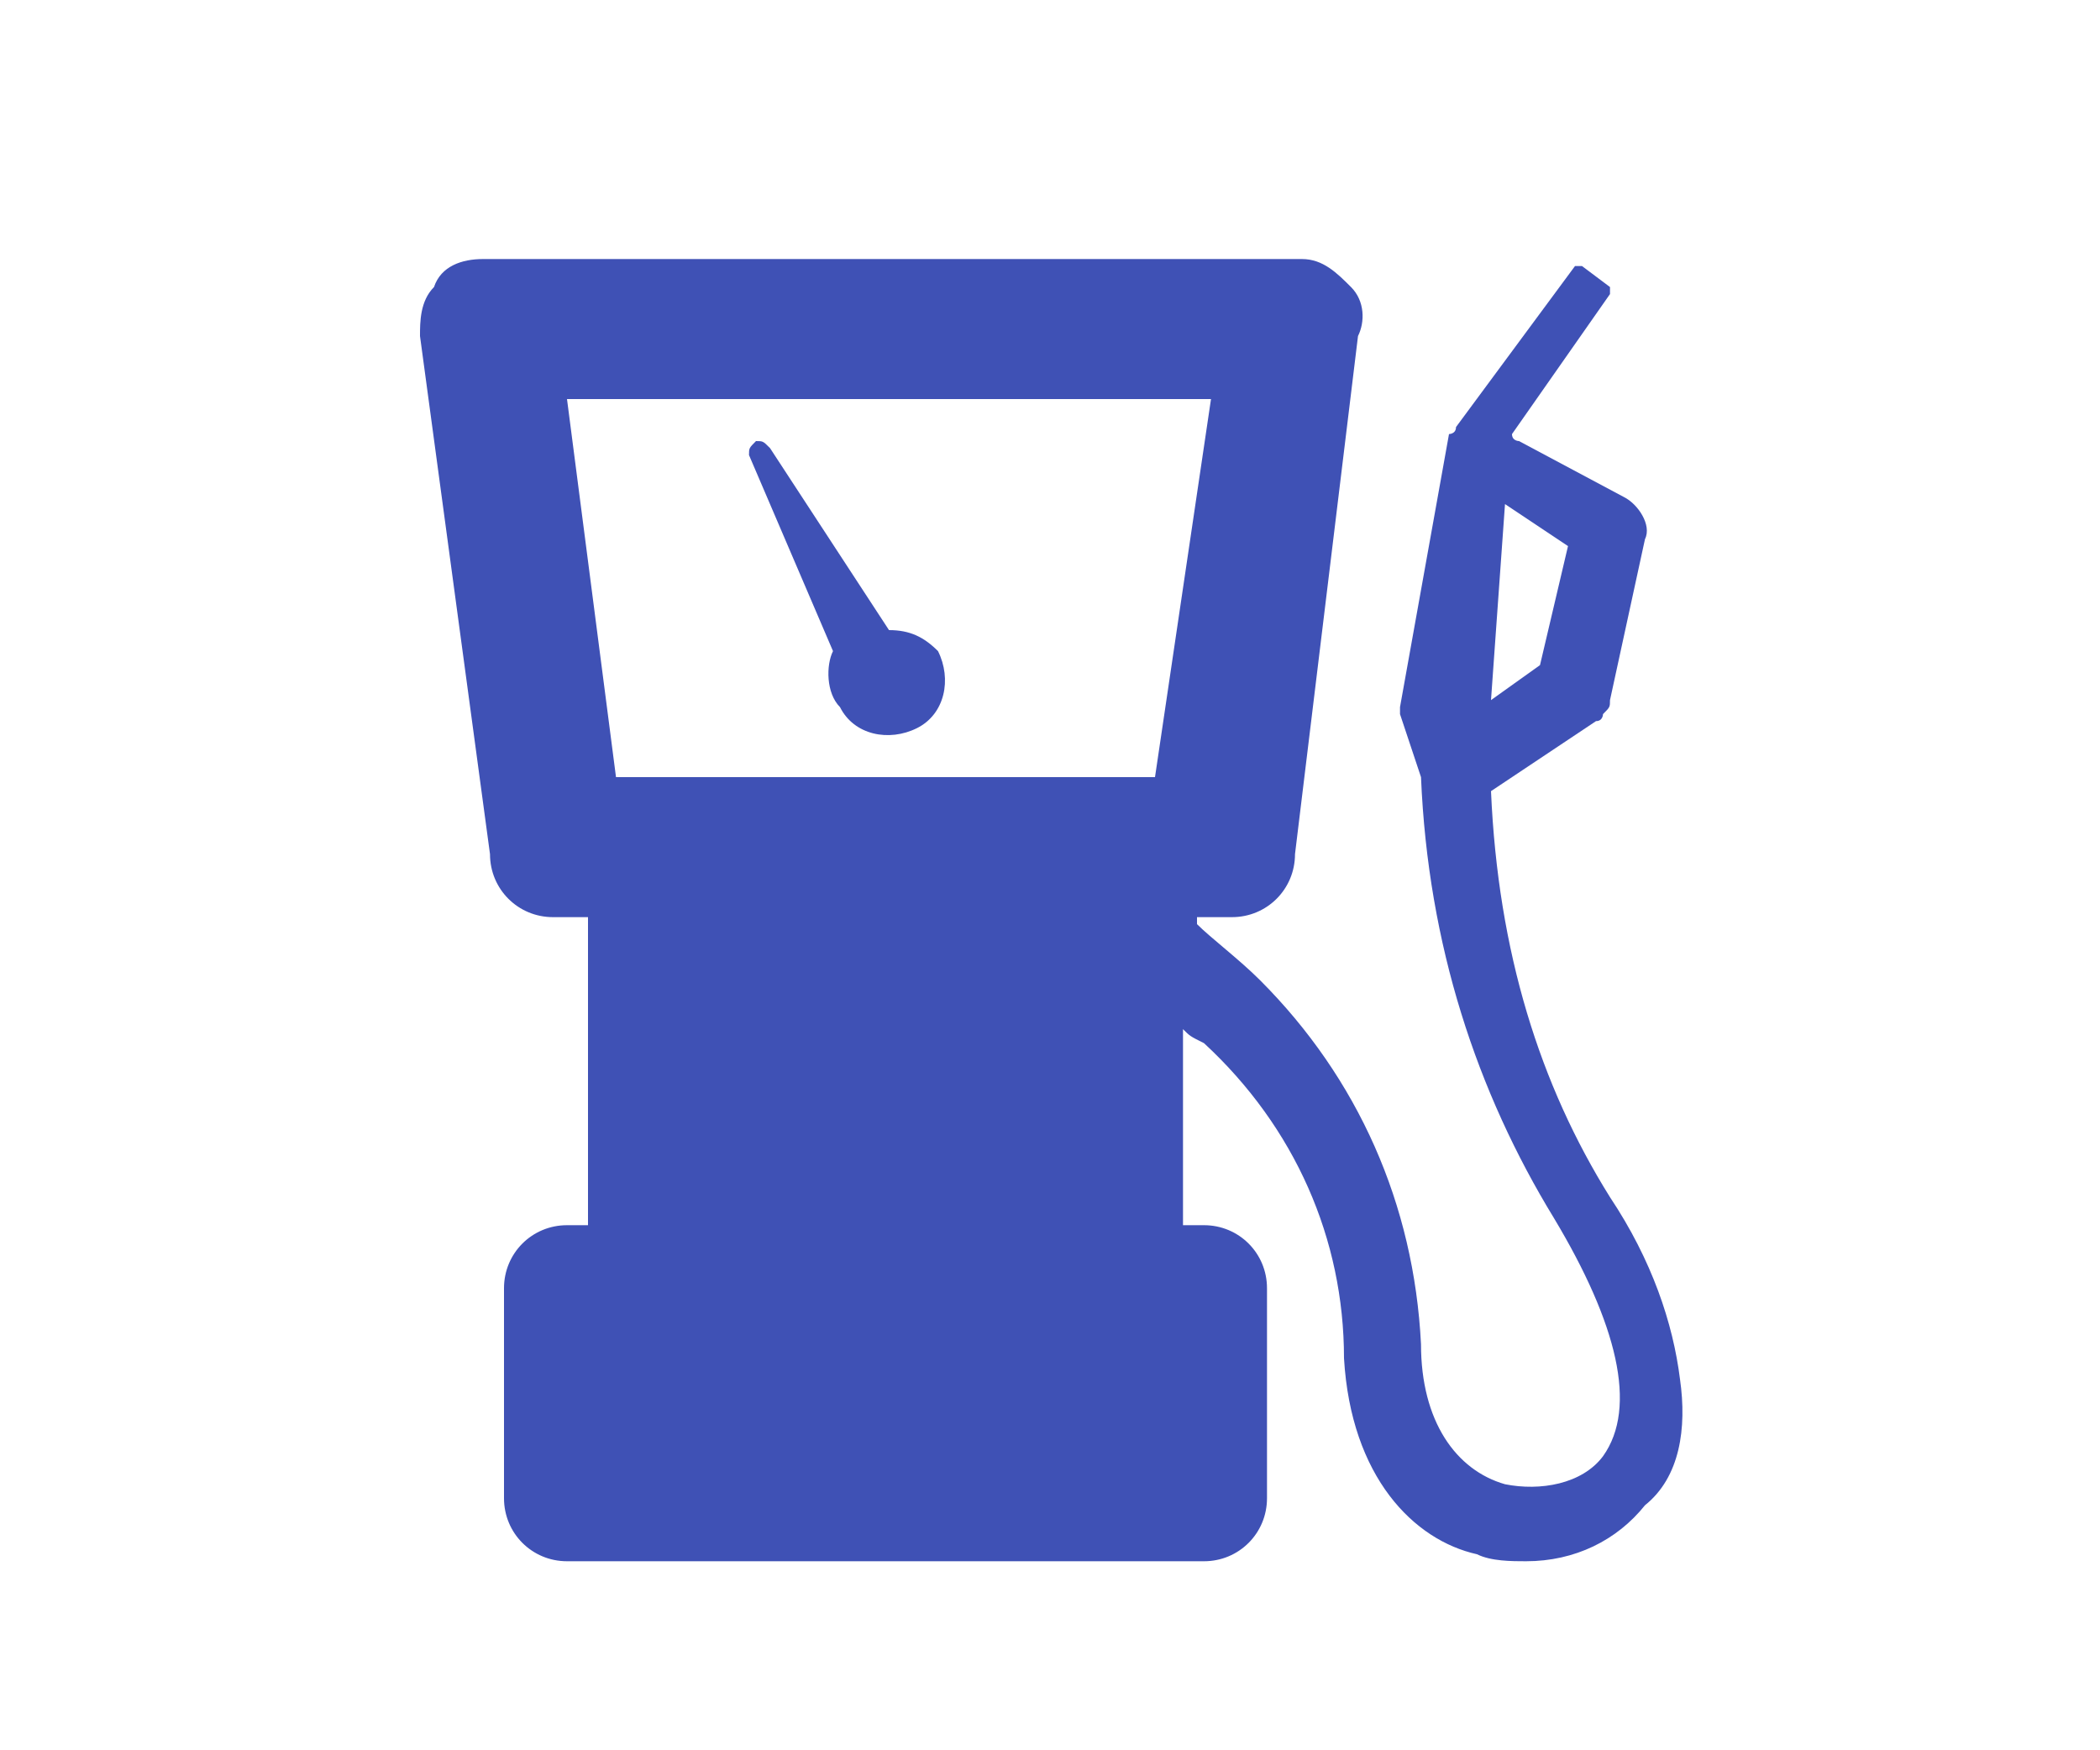 <?xml version="1.0" encoding="utf-8"?>
<!-- Generator: Adobe Illustrator 18.0.0, SVG Export Plug-In . SVG Version: 6.00 Build 0)  -->
<!DOCTYPE svg PUBLIC "-//W3C//DTD SVG 1.1//EN" "http://www.w3.org/Graphics/SVG/1.1/DTD/svg11.dtd">
<svg version="1.1" id="Layer_1" xmlns="http://www.w3.org/2000/svg" xmlns:xlink="http://www.w3.org/1999/xlink" x="0px" y="0px"
	 viewBox="0 0 30 25" enable-background="new 0 0 30 25" xml:space="preserve">
<g>
	<g>
		<path fill="#3F51B5" d="M24,19.7c-0.1-0.8-0.4-1.7-1-2.6c-1-1.6-1.6-3.5-1.7-5.8l1.5-1c0.1,0,0.1-0.1,0.1-0.1
			c0.1-0.1,0.1-0.1,0.1-0.2l0.5-2.3c0.1-0.2-0.1-0.5-0.3-0.6l-1.5-0.8c0,0-0.1,0-0.1-0.1l1.4-2c0-0.1,0-0.1,0-0.1l-0.4-0.3
			c-0.1,0-0.1,0-0.1,0l-1.7,2.3c0,0.1-0.1,0.1-0.1,0.1l-0.7,3.9c0,0.1,0,0.1,0,0.1l0.3,0.9c0.1,2.4,0.8,4.5,1.9,6.3
			c0.9,1.5,1.2,2.7,0.7,3.4c-0.3,0.4-0.9,0.5-1.4,0.4c-0.7-0.2-1.2-0.9-1.2-2c-0.1-2-0.9-3.8-2.3-5.2c-0.3-0.3-0.7-0.6-0.9-0.8v-0.1
			h0.5c0.5,0,0.9-0.4,0.9-0.9l0.9-7.4c0.1-0.2,0.1-0.5-0.1-0.7c-0.2-0.2-0.4-0.4-0.7-0.4H6.9c-0.3,0-0.6,0.1-0.7,0.4
			C6,4.3,6,4.6,6,4.8l1,7.4c0,0.5,0.4,0.9,0.9,0.9h0.5v4.4H8.1c-0.5,0-0.9,0.4-0.9,0.9v3c0,0.5,0.4,0.9,0.9,0.9h9.1
			c0.5,0,0.9-0.4,0.9-0.9v-3c0-0.5-0.4-0.9-0.9-0.9h-0.3v-2.8c0.1,0.1,0.1,0.1,0.3,0.2c1.3,1.2,2,2.8,2,4.5c0.1,1.7,1,2.6,1.9,2.8
			c0.2,0.1,0.5,0.1,0.7,0.1c0.7,0,1.3-0.3,1.7-0.8C24,21.1,24.1,20.4,24,19.7z M22.4,7.8l-0.4,1.7L21.3,10l0.2-2.8L22.4,7.8z
			 M16.5,11.1H8.8L8.1,5.7h9.2L16.5,11.1z"/>
		<path fill="#3F51B5" d="M12.7,9l-1.7-2.6c-0.1-0.1-0.1-0.1-0.2-0.1c-0.1,0.1-0.1,0.1-0.1,0.2l1.2,2.8c-0.1,0.2-0.1,0.6,0.1,0.8
			c0.2,0.4,0.7,0.5,1.1,0.3s0.5-0.7,0.3-1.1C13.2,9.1,13,9,12.7,9z"/>
	</g>
</g>
</svg>
